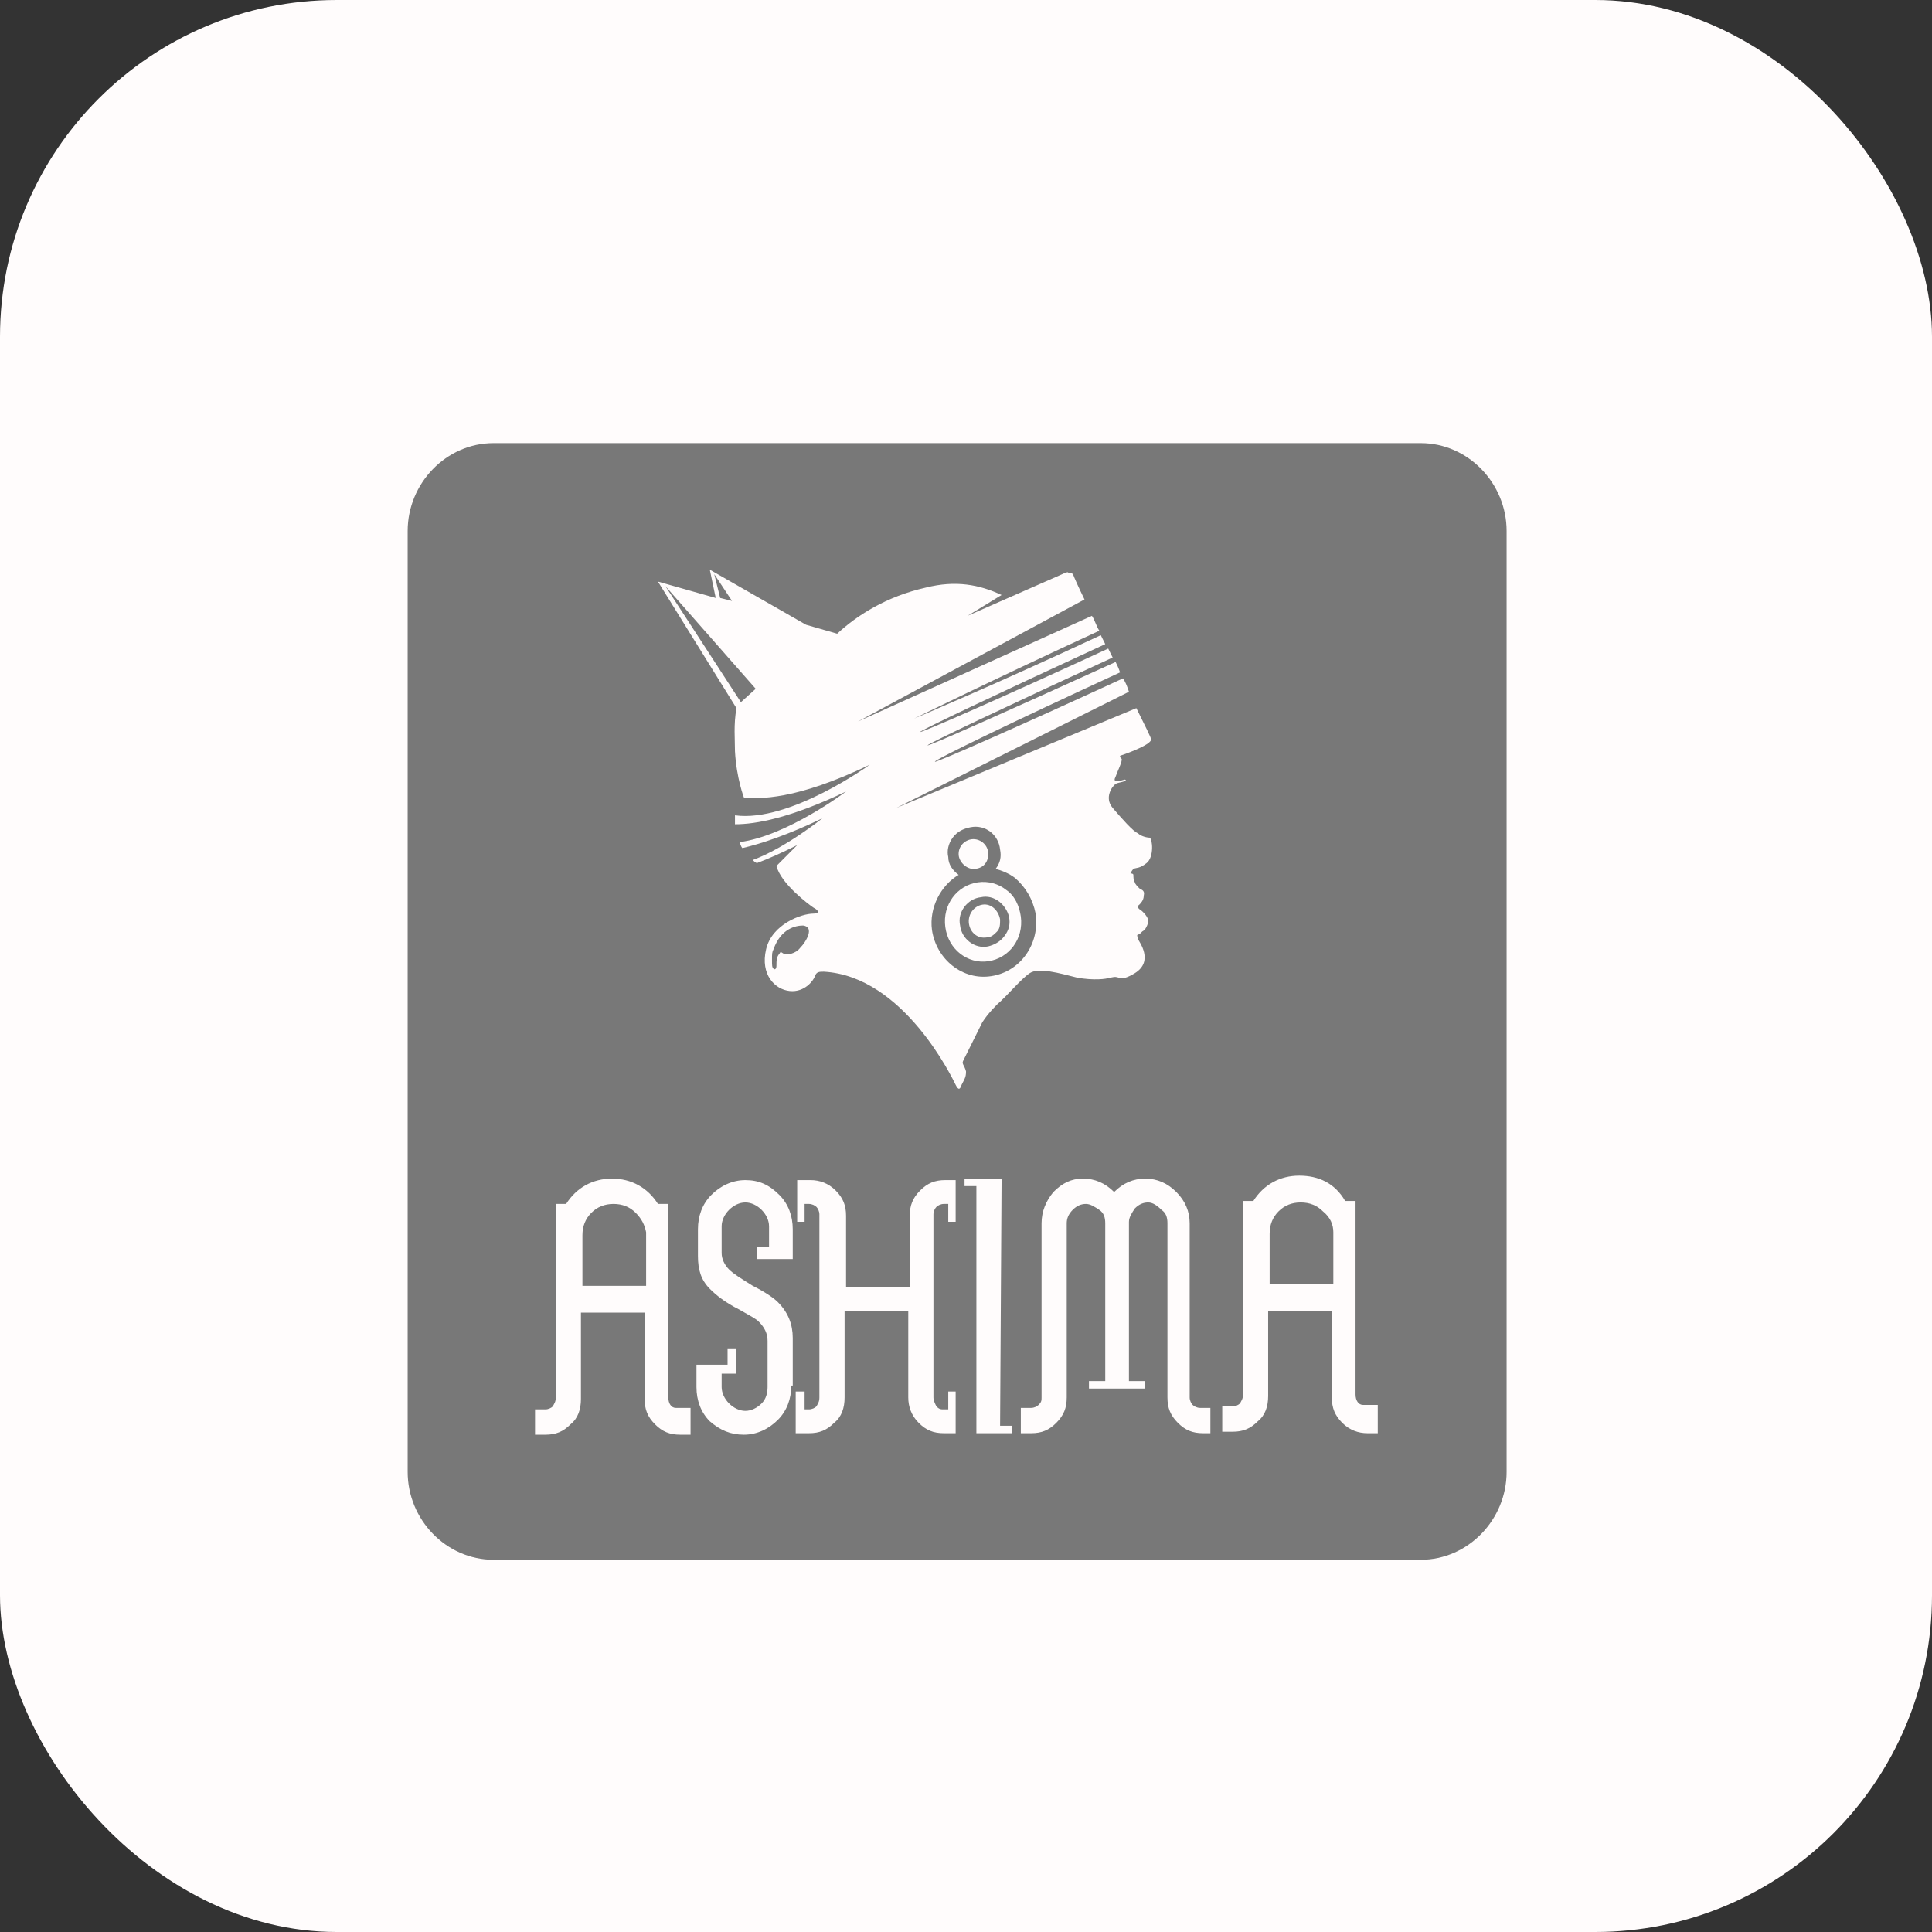<svg width="109" height="109" viewBox="0 0 109 109" fill="none" xmlns="http://www.w3.org/2000/svg">
<rect x="0" y="0" width="109" height="109" fill="#333333" stroke="none"/>
<rect width="109" height="109" rx="19" fill="#FFFCFC"/>
<path d="M41.8 39.616L42.636 38.86L37.539 33.064L41.8 39.616Z" fill="#787878"/>
<path d="M41.299 33.904L40.297 32.392L40.631 33.736L41.299 33.904Z" fill="#787878"/>
<path d="M43.639 53.56C43.555 53.728 43.555 53.812 43.555 54.148C43.555 54.484 43.555 54.568 43.639 54.652C43.722 54.736 43.806 54.652 43.806 54.484C43.806 54.232 43.806 53.98 43.973 53.812C44.057 53.644 44.057 53.728 44.224 53.812C44.391 53.896 44.892 53.812 45.143 53.476C45.477 53.14 45.978 52.3 45.31 52.216C44.892 52.216 44.057 52.384 43.639 53.56Z" fill="#787878"/>
<path d="M80.154 25H27.846C25.172 25 23 27.268 23 29.956V83.044C23 85.732 25.172 88 27.846 88H80.154C82.828 88 85 85.732 85 83.044V29.956C85 27.268 82.828 25 80.154 25ZM39.043 80.944H38.375C37.79 80.944 37.372 80.776 36.954 80.356C36.536 79.936 36.369 79.516 36.369 78.928V74.056H32.776V78.928C32.776 79.516 32.609 80.02 32.191 80.356C31.774 80.776 31.356 80.944 30.771 80.944H30.186V79.516H30.771C30.938 79.516 31.105 79.432 31.189 79.348C31.272 79.18 31.356 79.096 31.356 78.844V67.924H31.941C32.526 67 33.445 66.496 34.531 66.496C35.617 66.496 36.536 67 37.121 67.924H37.706V78.844C37.706 79.18 37.873 79.432 38.124 79.432C38.208 79.432 38.542 79.432 38.96 79.432V80.944H39.043ZM44.642 78.172C44.642 78.928 44.391 79.6 43.889 80.104C43.388 80.608 42.72 80.944 41.968 80.944C41.216 80.944 40.631 80.692 40.046 80.188C39.544 79.684 39.294 79.012 39.294 78.256V76.996H41.048V76.072H41.55V77.5H40.714V78.256C40.714 78.592 40.881 78.928 41.132 79.18C41.383 79.432 41.717 79.6 42.051 79.6C42.385 79.6 42.72 79.432 42.97 79.18C43.221 78.928 43.305 78.592 43.305 78.256V75.652C43.305 75.232 43.138 74.896 42.803 74.56C42.636 74.392 42.302 74.224 41.717 73.888C40.881 73.468 40.38 73.048 40.046 72.712C39.544 72.208 39.377 71.62 39.377 70.864V69.352C39.377 68.596 39.628 67.924 40.129 67.42C40.631 66.916 41.299 66.58 42.051 66.58C42.803 66.58 43.388 66.832 43.973 67.42C44.474 67.924 44.725 68.596 44.725 69.352V71.032H42.72V70.36H43.388V69.184C43.388 68.848 43.221 68.512 42.97 68.26C42.72 68.008 42.385 67.84 42.051 67.84C41.717 67.84 41.383 68.008 41.132 68.26C40.881 68.512 40.714 68.848 40.714 69.184V70.696C40.714 71.032 40.881 71.368 41.132 71.62C41.383 71.872 41.8 72.124 42.469 72.544C43.138 72.88 43.639 73.216 43.889 73.468C44.474 74.056 44.725 74.728 44.725 75.484V78.172H44.642ZM53.916 80.86H53.248C52.663 80.86 52.245 80.692 51.828 80.272C51.41 79.852 51.243 79.348 51.243 78.844V73.972H47.65V78.844C47.65 79.432 47.483 79.936 47.065 80.272C46.647 80.692 46.229 80.86 45.644 80.86H44.892V78.508H45.394V79.516H45.644C45.811 79.516 45.978 79.432 46.062 79.348C46.146 79.18 46.229 79.096 46.229 78.844V68.512C46.229 68.344 46.146 68.176 46.062 68.092C45.978 68.008 45.811 67.924 45.644 67.924H45.394V68.932H44.976V66.58H45.728C46.229 66.58 46.73 66.748 47.148 67.168C47.566 67.588 47.733 68.008 47.733 68.596V72.628H51.326V68.596C51.326 68.008 51.493 67.588 51.911 67.168C52.329 66.748 52.747 66.58 53.331 66.58H53.916V68.932H53.499V67.924H53.248C53.081 67.924 52.914 68.008 52.83 68.092C52.747 68.176 52.663 68.344 52.663 68.512V78.844C52.663 79.012 52.747 79.18 52.83 79.348C52.997 79.516 53.081 79.516 53.248 79.516H53.499V78.508H53.916V80.86ZM53.916 61.204C53.749 60.868 50.992 55.072 46.48 54.82C46.229 54.82 46.062 54.82 45.978 55.072C45.895 55.324 45.394 55.996 44.558 55.912C43.722 55.828 42.887 54.988 43.221 53.56C43.555 52.132 45.226 51.544 45.895 51.544C46.229 51.544 46.229 51.376 45.895 51.208C45.644 51.04 44.057 49.864 43.806 48.856L44.976 47.68C44.14 48.1 43.388 48.436 42.72 48.688C42.636 48.688 42.553 48.604 42.469 48.52C44.307 47.848 46.396 46.168 46.396 46.168C44.474 47.092 42.97 47.596 41.884 47.848C41.8 47.764 41.8 47.68 41.717 47.512C44.391 47.176 47.733 44.656 47.733 44.656C44.558 46.168 42.636 46.504 41.466 46.504C41.466 46.336 41.466 46.168 41.466 46C44.558 46.42 49.07 43.144 49.07 43.144C44.892 45.16 42.803 45.076 41.968 44.992C41.968 44.992 41.55 43.9 41.466 42.388C41.466 41.716 41.383 40.876 41.55 39.952L37.121 32.812L40.38 33.736L40.046 32.14L45.477 35.248L47.232 35.752C48.318 34.744 49.989 33.652 52.245 33.148C53.916 32.728 55.253 32.98 56.507 33.568C55.42 34.24 54.585 34.744 54.585 34.744L59.933 32.392C59.933 32.392 60.267 32.224 60.267 32.308C60.434 32.308 60.517 32.308 60.601 32.56C60.601 32.56 60.852 33.148 61.186 33.82L48.402 40.708L61.604 34.744C61.771 34.996 61.855 35.332 62.022 35.584C56.005 38.356 51.577 40.54 51.577 40.54C51.577 40.54 56.172 38.608 62.105 35.836C62.189 36.004 62.272 36.172 62.356 36.34C56.34 39.112 51.911 41.212 51.911 41.296C51.911 41.38 56.507 39.364 62.523 36.592C62.606 36.76 62.69 36.928 62.774 37.096C56.757 39.868 52.329 41.968 52.329 42.052C52.329 42.136 56.841 40.12 62.941 37.348C63.024 37.516 63.108 37.684 63.191 37.936C57.175 40.708 52.663 42.892 52.747 42.976C52.747 43.06 57.342 41.044 63.358 38.272C63.526 38.524 63.609 38.776 63.693 39.028L50.574 45.58L64.111 39.952C64.612 40.96 64.946 41.632 64.946 41.716C64.946 41.968 63.943 42.388 63.191 42.64C63.191 42.724 63.191 42.724 63.275 42.808C63.358 42.892 63.024 43.564 62.941 43.816C62.857 43.984 62.857 44.068 63.024 44.068C63.191 44.068 63.442 43.984 63.442 43.984C63.442 43.984 63.609 43.984 63.442 44.068C63.275 44.152 63.024 44.152 62.941 44.236C62.774 44.32 62.272 44.992 62.774 45.58C63.275 46.168 63.943 46.924 64.194 47.008C64.361 47.176 64.695 47.26 64.862 47.26C65.03 47.344 65.113 48.352 64.695 48.688C64.278 49.024 64.111 48.94 63.943 49.024C63.86 49.108 63.776 49.276 63.776 49.276C63.776 49.276 63.943 49.276 63.943 49.36C63.943 49.444 63.943 49.696 64.027 49.78C64.027 49.864 64.194 50.032 64.278 50.116C64.361 50.2 64.612 50.2 64.528 50.536C64.528 50.788 64.361 50.956 64.278 51.04C64.194 51.124 64.111 51.124 64.278 51.292C64.445 51.376 64.862 51.796 64.779 52.048C64.695 52.3 64.612 52.468 64.445 52.552C64.278 52.72 64.278 52.72 64.194 52.72C64.111 52.804 64.194 52.804 64.194 52.972C64.278 53.14 65.113 54.232 64.027 54.904C63.609 55.156 63.358 55.24 63.108 55.156C62.857 55.072 62.774 55.156 62.606 55.156C62.439 55.24 61.687 55.324 60.768 55.156C59.766 54.904 58.596 54.568 58.094 54.904C57.593 55.24 56.841 56.164 56.256 56.668C55.755 57.172 55.588 57.424 55.42 57.676C55.337 57.844 54.418 59.692 54.334 59.86C54.251 60.028 54.418 60.112 54.501 60.448C54.501 60.784 54.418 60.868 54.251 61.204C54.167 61.456 54.084 61.54 53.916 61.204ZM57.092 80.86H55.086V66.916H54.418V66.496H56.507L56.423 80.44H57.092V80.86ZM67.871 80.86C67.286 80.86 66.868 80.692 66.45 80.272C66.032 79.852 65.865 79.432 65.865 78.844V69.016C65.865 68.68 65.782 68.428 65.531 68.26C65.28 68.008 65.03 67.84 64.779 67.84C64.528 67.84 64.278 67.924 64.027 68.176C63.86 68.428 63.693 68.68 63.693 68.932V77.92H64.612V78.34H61.437V77.92H62.356V69.016C62.356 68.68 62.272 68.428 62.022 68.26C61.771 68.092 61.52 67.924 61.27 67.924C61.019 67.924 60.768 68.008 60.517 68.26C60.267 68.512 60.183 68.764 60.183 69.016V78.844C60.183 79.432 60.016 79.852 59.598 80.272C59.181 80.692 58.763 80.86 58.178 80.86H57.593V79.432H58.178C58.345 79.432 58.512 79.348 58.596 79.264C58.763 79.096 58.763 79.012 58.763 78.844V69.016C58.763 68.344 59.014 67.756 59.431 67.252C59.933 66.748 60.434 66.496 61.102 66.496C61.771 66.496 62.356 66.748 62.857 67.252C63.358 66.748 63.943 66.496 64.612 66.496C65.28 66.496 65.865 66.748 66.367 67.252C66.868 67.756 67.119 68.344 67.119 69.016V78.844C67.119 79.012 67.202 79.18 67.286 79.264C67.369 79.348 67.536 79.432 67.704 79.432H68.288V80.86H67.871ZM77.814 80.86H77.146C76.644 80.86 76.143 80.692 75.725 80.272C75.307 79.852 75.14 79.432 75.14 78.844V73.972H71.547V78.76C71.547 79.348 71.38 79.852 70.962 80.188C70.544 80.608 70.127 80.776 69.542 80.776H68.957V79.348H69.542C69.709 79.348 69.876 79.264 69.96 79.18C70.043 79.012 70.127 78.928 70.127 78.676V67.756H70.712C71.296 66.832 72.216 66.328 73.302 66.328C74.388 66.328 75.307 66.748 75.892 67.756H76.477V78.676C76.477 79.012 76.644 79.264 76.895 79.264C76.978 79.264 77.229 79.264 77.731 79.264V80.86H77.814Z" fill="#787878"/>
<path d="M74.639 68.344C74.305 68.008 73.887 67.84 73.385 67.84C72.884 67.84 72.466 68.008 72.132 68.344C71.798 68.68 71.631 69.1 71.631 69.604V72.46H75.224V69.52C75.224 69.1 75.057 68.68 74.639 68.344Z" fill="#787878"/>
<path d="M55.337 50.62C54.585 50.704 54 51.46 54.167 52.216C54.251 52.972 55.003 53.56 55.755 53.392C56.089 53.308 56.423 53.14 56.674 52.804C56.925 52.468 57.008 52.132 56.925 51.712C56.757 51.04 56.089 50.452 55.337 50.62ZM56.256 52.552C56.089 52.72 55.922 52.888 55.671 52.888C55.17 52.972 54.752 52.636 54.669 52.132C54.585 51.628 54.919 51.124 55.42 51.04C55.922 50.956 56.34 51.376 56.423 51.88C56.423 52.132 56.423 52.384 56.256 52.552Z" fill="#787878"/>
<path d="M35.868 68.428C35.534 68.092 35.116 67.924 34.615 67.924C34.113 67.924 33.695 68.092 33.361 68.428C33.027 68.764 32.86 69.184 32.86 69.688V72.544H36.453V69.52C36.369 69.1 36.202 68.764 35.868 68.428Z" fill="#787878"/>
<path d="M58.429 51.544C58.261 50.704 57.844 50.032 57.259 49.528C56.925 49.276 56.507 49.108 56.172 49.024C56.423 48.688 56.507 48.352 56.423 47.932C56.34 47.092 55.588 46.504 54.752 46.672C54.334 46.756 54 46.924 53.749 47.26C53.499 47.596 53.415 48.016 53.499 48.352C53.499 48.772 53.749 49.108 54.084 49.36C53.081 49.948 52.412 51.208 52.58 52.468C52.83 54.148 54.334 55.324 55.922 55.072C57.593 54.82 58.679 53.224 58.429 51.544ZM54.919 47.344C55.337 47.344 55.755 47.68 55.755 48.184C55.755 48.688 55.42 49.024 54.919 49.024C54.501 49.024 54.084 48.604 54.084 48.184C54.084 47.68 54.501 47.344 54.919 47.344ZM53.332 52.3C53.164 51.04 54 49.948 55.17 49.78C55.755 49.696 56.34 49.864 56.757 50.2C57.259 50.536 57.51 51.124 57.593 51.712C57.76 52.972 56.925 54.064 55.755 54.232C54.585 54.4 53.499 53.56 53.332 52.3Z" fill="#787878"/>
</svg>
